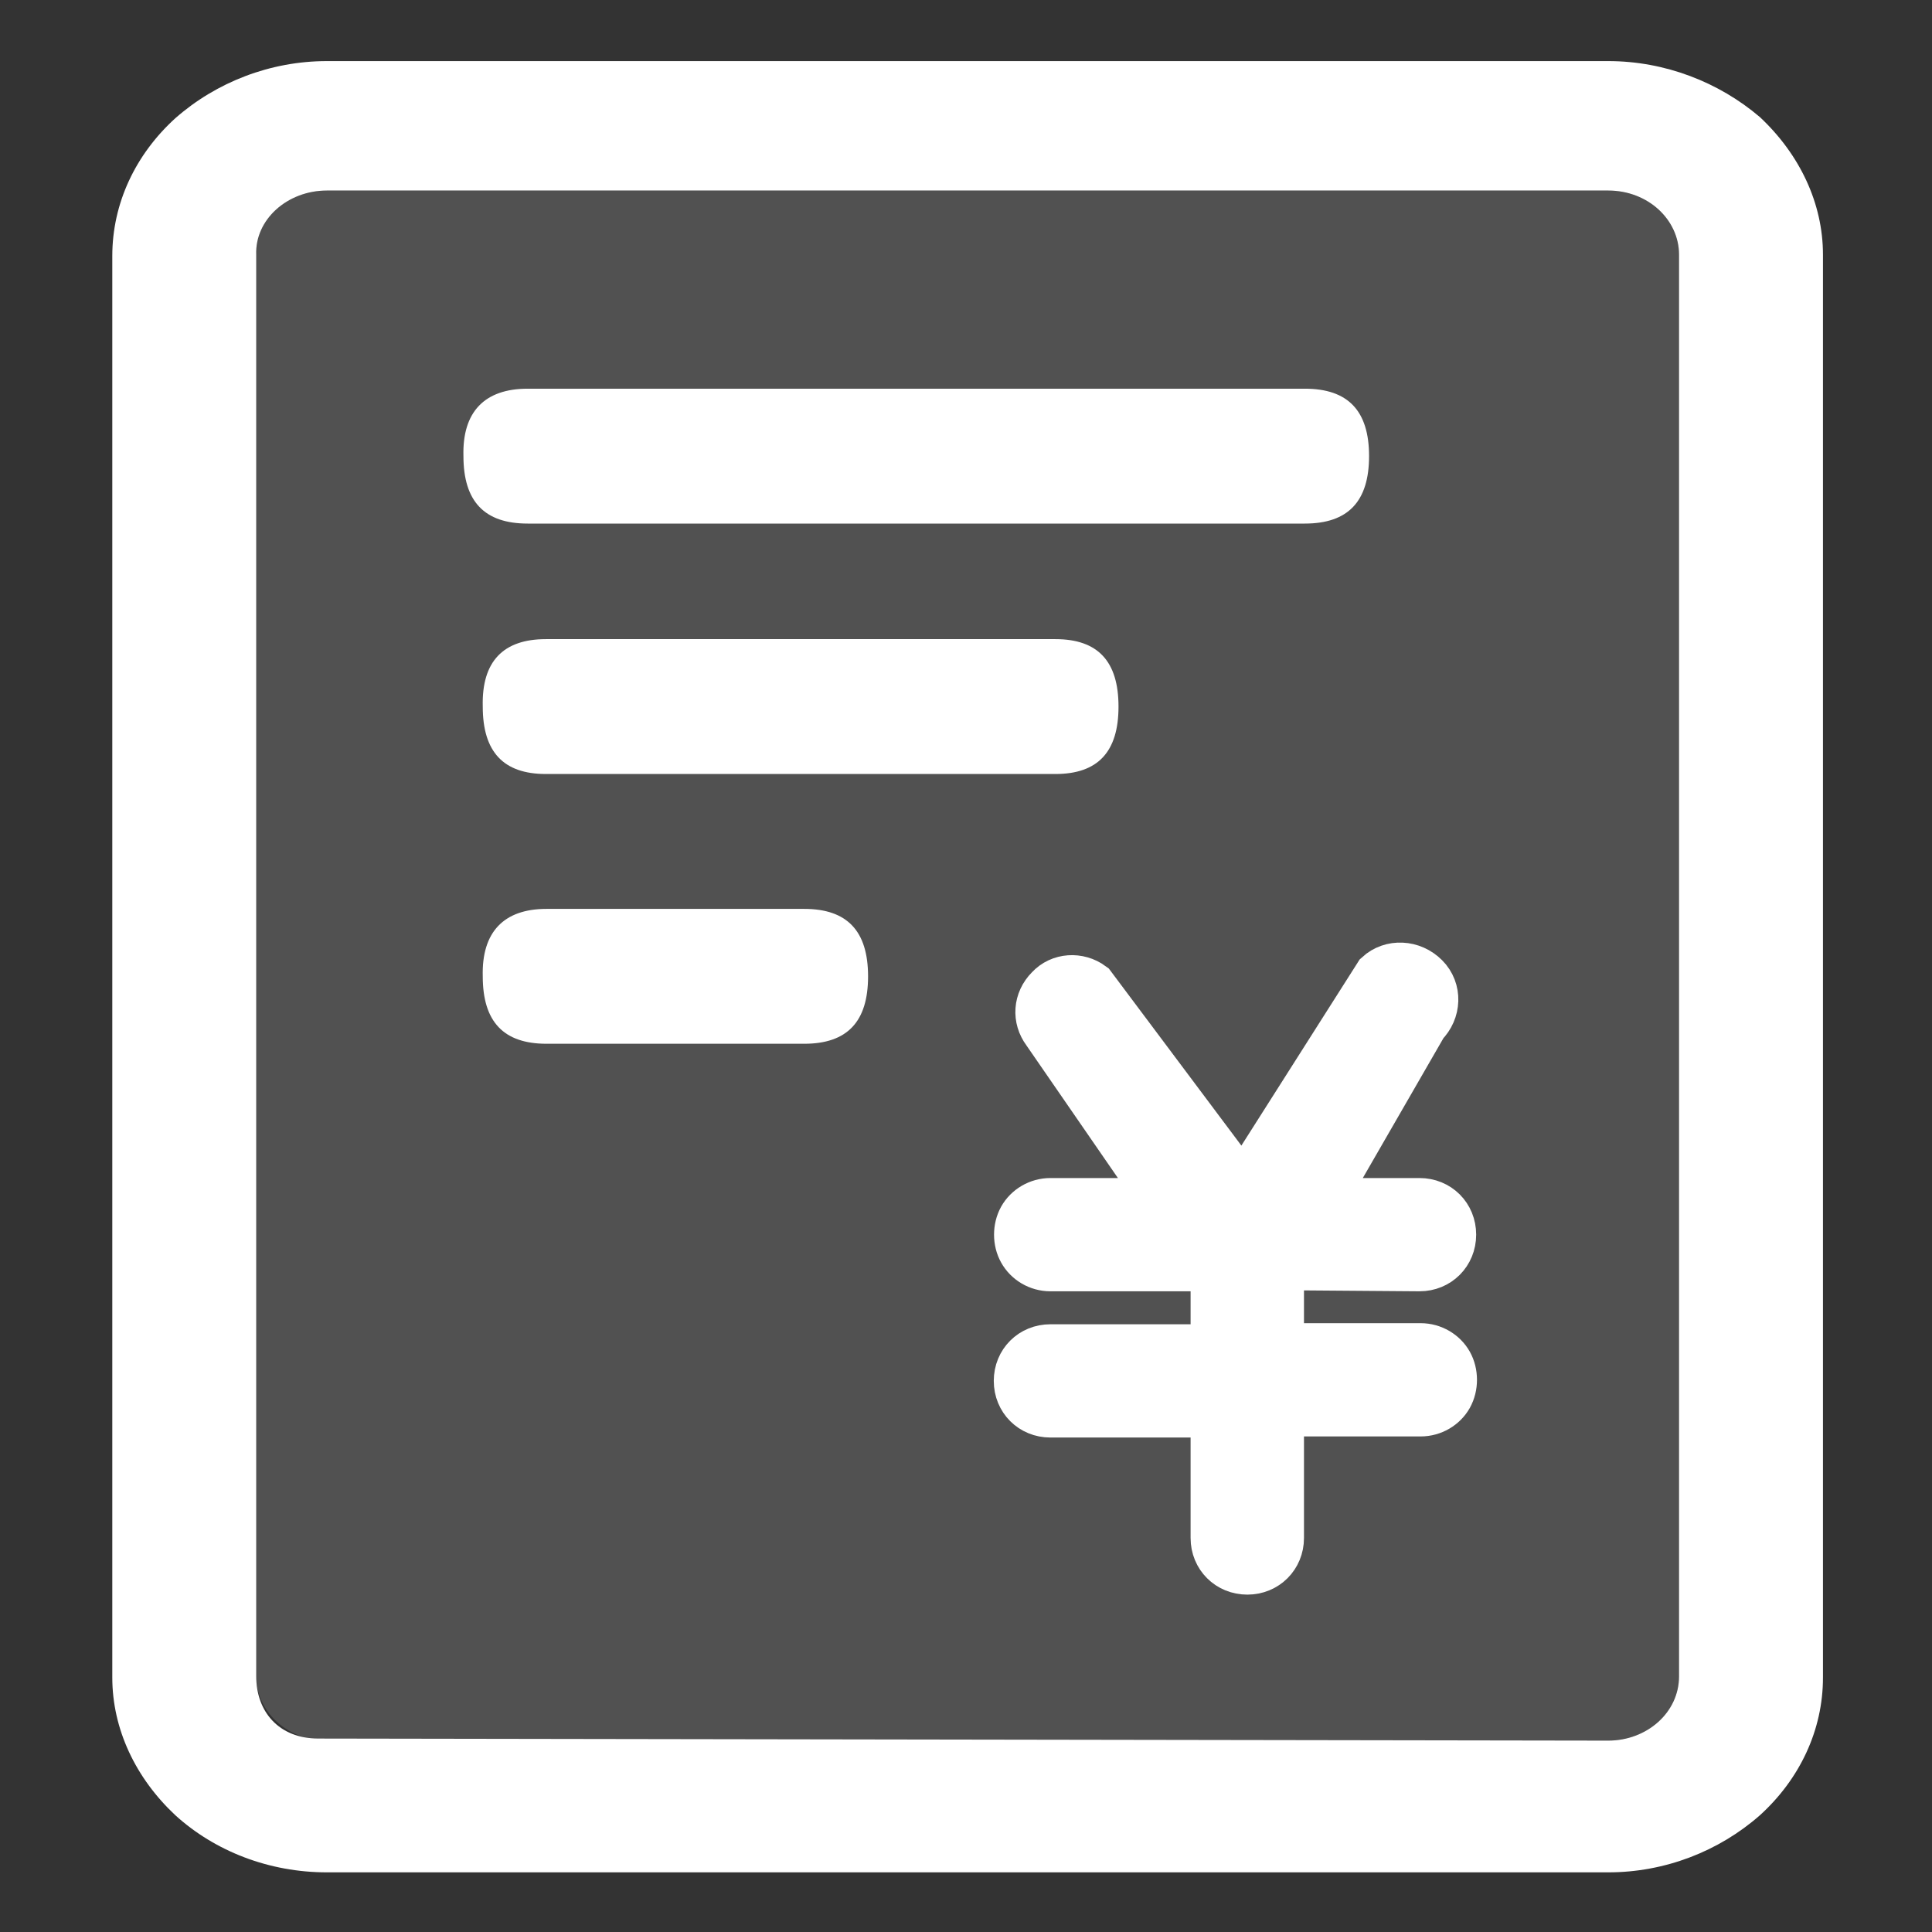 <?xml version="1.0" encoding="UTF-8"?>
<svg width="16px" height="16px" viewBox="0 0 16 16" version="1.1" xmlns="http://www.w3.org/2000/svg" xmlns:xlink="http://www.w3.org/1999/xlink">
    <rect x="0" y="0" width="16" height="16" fill="#333333" stroke="none"/>
    <title>账单中心-默认状态</title>
    <g id="页面-1" stroke="none" stroke-width="1" fill="none" fill-rule="evenodd">
        <g id="各系统图标规范整理" transform="translate(-183, -858)">
            <g id="财务中心系统" transform="translate(30, 724)">
                <g id="账单中心-默认状态" transform="translate(153, 134)">
                    <rect id="矩形" x="0" y="0" width="16" height="16"></rect>
                    <g id="账单中心_nor" transform="translate(0.93, 0.506)" fill="#FFFFFF">
                        <path d="M1.777,0 C1.309,0 0.862,0.174 0.522,0.473 C0.192,0.773 0,1.178 0,1.613 L0,13.387 C0,13.812 0.192,14.218 0.522,14.527 C0.851,14.826 1.299,15 1.777,15 L12.389,15 C12.858,15 13.305,14.826 13.645,14.527 C13.975,14.227 14.167,13.822 14.167,13.387 L14.167,1.603 C14.167,1.178 13.975,0.773 13.645,0.464 C13.305,0.174 12.858,0 12.389,0 L1.777,0 Z M12.389,1.072 C12.719,1.072 12.975,1.314 12.975,1.603 L12.975,13.377 C12.975,13.677 12.708,13.909 12.389,13.909 L1.707,13.892 C1.377,13.892 1.192,13.667 1.192,13.377 L1.192,1.603 C1.181,1.314 1.448,1.072 1.777,1.072 L12.389,1.072 Z" id="形状" fill-rule="nonzero"></path>
                        <path d="M12.389,1.072 C12.719,1.072 12.975,1.314 12.975,1.603 L12.975,13.377 C12.975,13.677 12.708,13.909 12.389,13.909 L1.777,13.909 C1.448,13.909 1.192,13.667 1.192,13.377 L1.192,1.603 C1.181,1.314 1.448,1.072 1.777,1.072 L12.389,1.072 Z" id="路径" opacity="0.148"></path>
                        <path d="M10.826,9.988 C10.978,9.988 11.095,9.871 11.095,9.719 C11.095,9.566 10.978,9.45 10.826,9.45 L10.01,9.45 L10.862,7.972 C10.97,7.865 10.978,7.694 10.871,7.587 C10.763,7.479 10.593,7.47 10.485,7.569 L9.364,9.333 L8.11,7.658 C8.002,7.578 7.85,7.587 7.76,7.685 C7.661,7.784 7.653,7.928 7.733,8.035 L8.709,9.45 L7.769,9.45 C7.67,9.45 7.581,9.504 7.536,9.584 C7.491,9.665 7.491,9.773 7.536,9.853 C7.581,9.934 7.67,9.988 7.769,9.988 L9.13,9.988 L9.13,10.661 L7.769,10.661 C7.617,10.661 7.5,10.777 7.5,10.93 C7.5,11.083 7.617,11.199 7.769,11.199 L9.13,11.199 L9.13,12.231 C9.13,12.383 9.247,12.5 9.4,12.5 C9.552,12.5 9.669,12.383 9.669,12.231 L9.669,11.19 L10.835,11.19 C10.934,11.19 11.023,11.136 11.068,11.056 C11.113,10.975 11.113,10.867 11.068,10.786 C11.023,10.706 10.934,10.652 10.835,10.652 L9.669,10.652 L9.669,9.979 L10.826,9.988 Z" id="路径" stroke="#FFFFFF" stroke-width="0.4" fill-rule="nonzero"></path>
                        <path d="M9.876,2.713 C10.234,2.713 10.408,2.896 10.408,3.271 C10.408,3.647 10.234,3.83 9.876,3.83 L3.44,3.83 C3.082,3.83 2.908,3.647 2.908,3.271 C2.898,2.906 3.082,2.713 3.44,2.713 L9.876,2.713 Z" id="路径" fill-rule="nonzero"></path>
                        <path d="M7.81,4.787 C8.162,4.787 8.333,4.97 8.333,5.346 C8.333,5.721 8.162,5.904 7.81,5.904 L3.591,5.904 C3.239,5.904 3.068,5.721 3.068,5.346 C3.058,4.97 3.239,4.787 3.591,4.787 L7.81,4.787 Z" id="路径" fill-rule="nonzero"></path>
                        <path d="M5.73,7.021 C6.086,7.021 6.259,7.204 6.259,7.58 C6.259,7.956 6.086,8.138 5.73,8.138 L3.596,8.138 C3.241,8.138 3.068,7.956 3.068,7.58 C3.058,7.214 3.241,7.021 3.596,7.021 L5.73,7.021 Z" id="路径" fill-rule="nonzero"></path>
                    </g>
                </g>
            </g>
        </g>
    </g>
</svg>